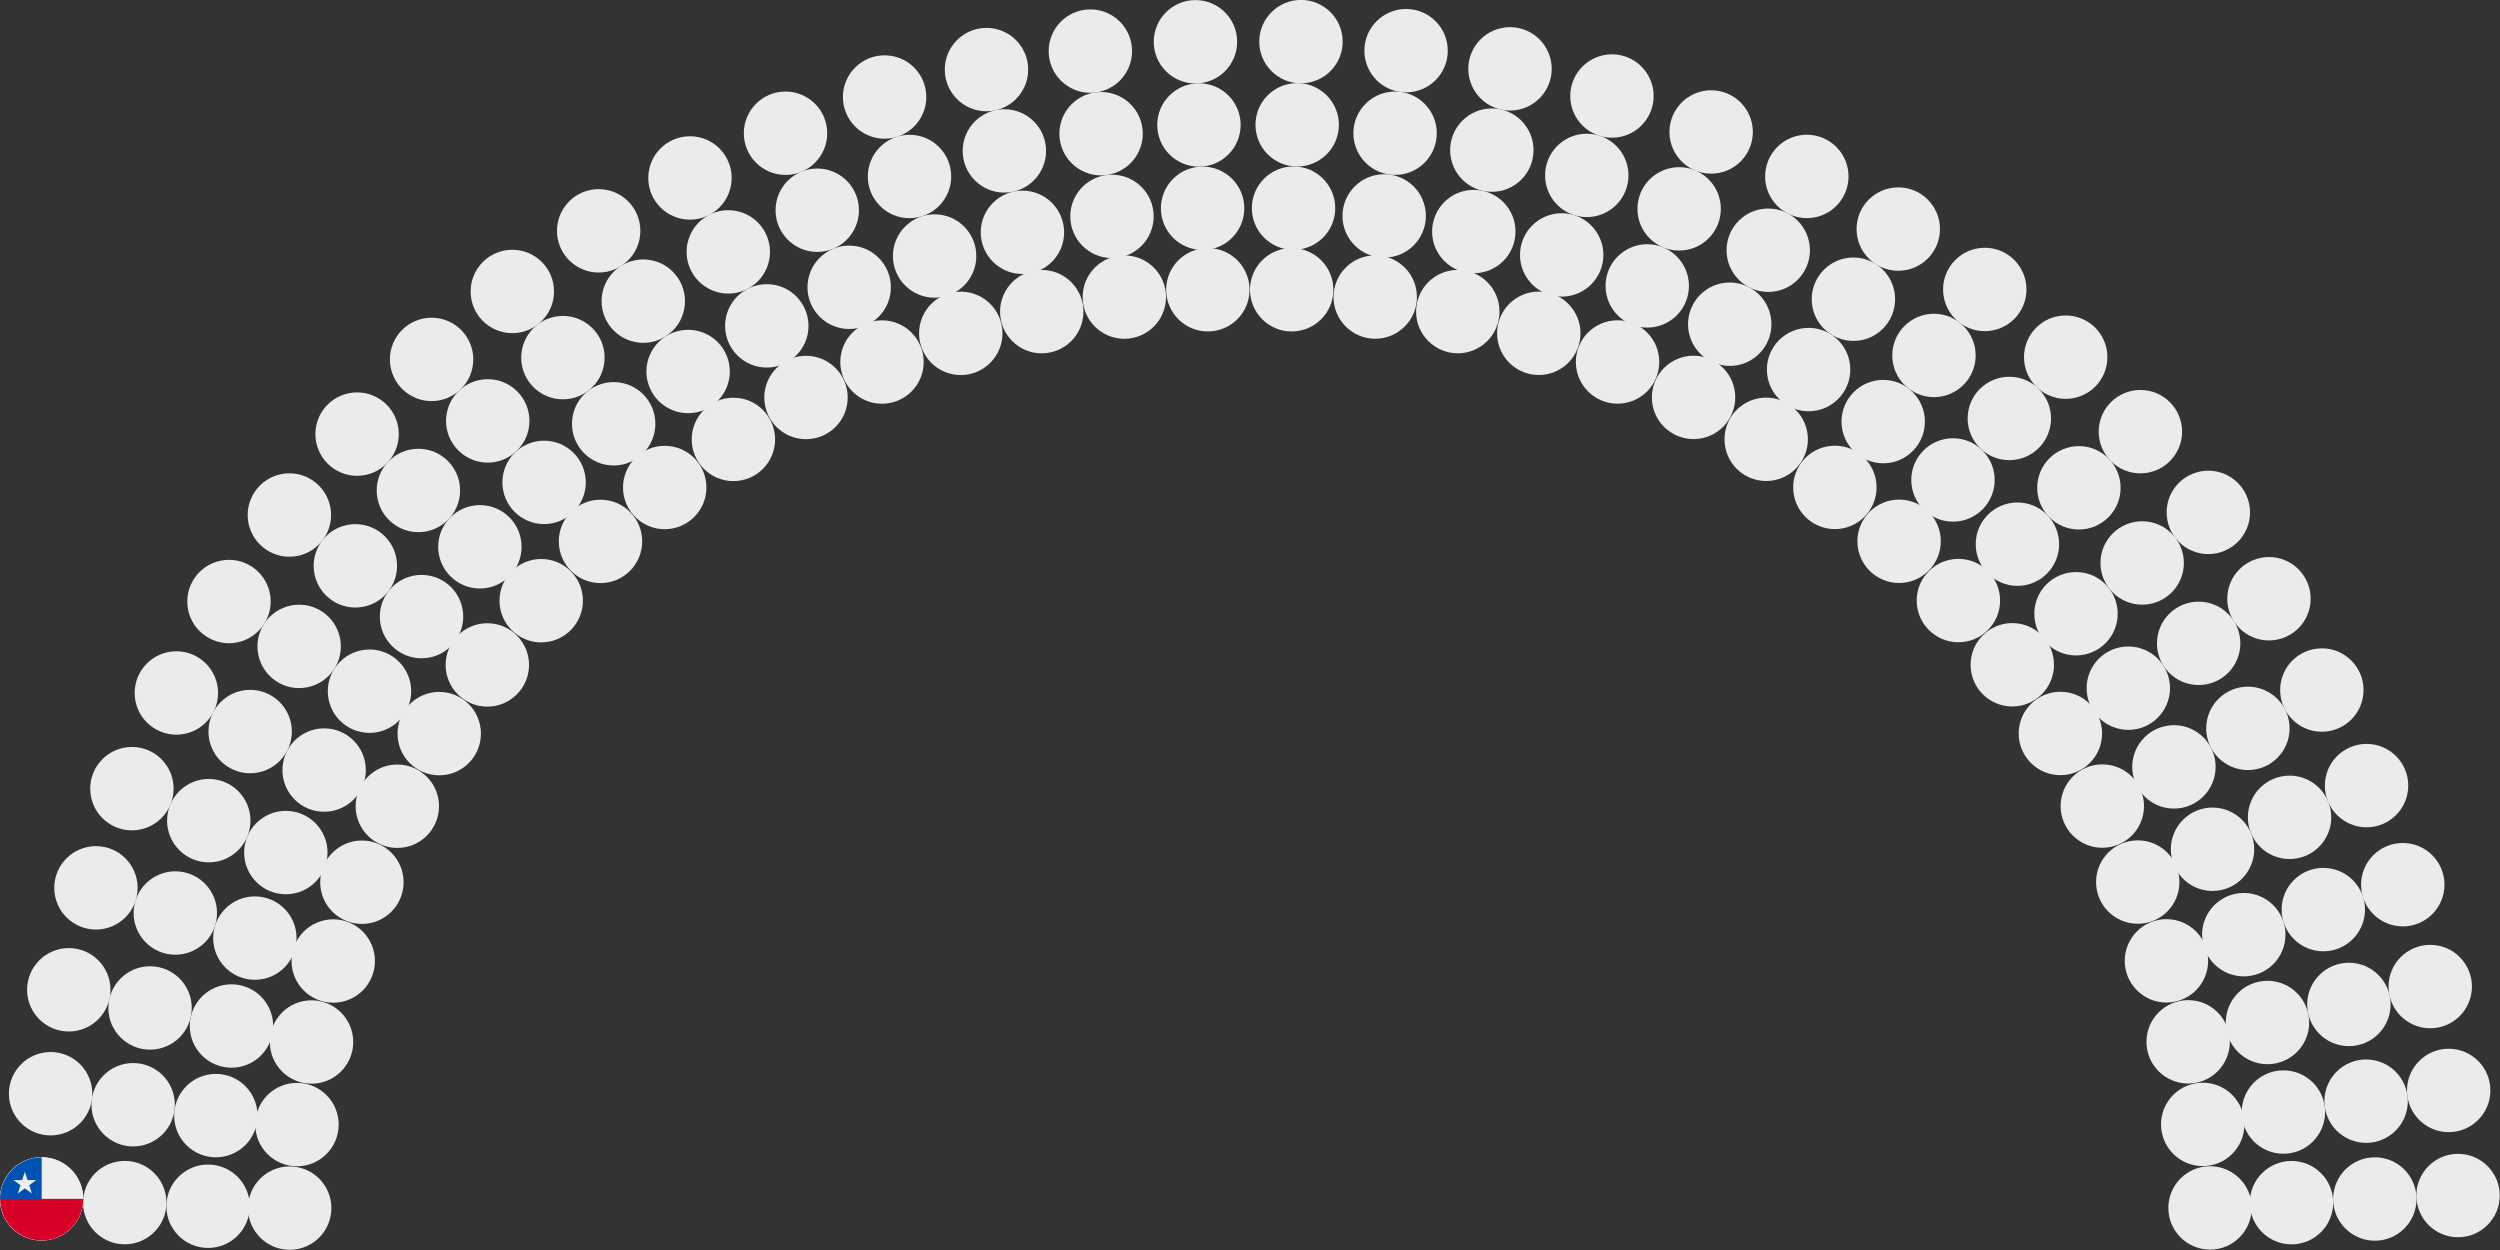 <?xml version="1.0" encoding="UTF-8" standalone="no"?>
<!DOCTYPE svg PUBLIC "-//W3C//DTD SVG 1.1//EN" "http://www.w3.org/Graphics/SVG/1.1/DTD/svg11.dtd">
<svg width="100%" height="100%" viewBox="0 0 1508 754" version="1.1" xmlns="http://www.w3.org/2000/svg" xmlns:xlink="http://www.w3.org/1999/xlink" xml:space="preserve" xmlns:serif="http://www.serif.com/" style="fill-rule:evenodd;clip-rule:evenodd;stroke-linejoin:round;stroke-miterlimit:2;">
    <rect x="0" y="0" width="1508" height="754" fill="#333333" stroke="none"/>
    <g id="Capa1">
        <g id="ginterior" transform="matrix(2.835,-2.77556e-16,2.77556e-16,2.835,-2382.96,-547.024)">
            <circle cx="902.186" cy="450" r="8.872" style="fill:rgb(235,235,235);"/>
        </g>
        <g id="gmedio" transform="matrix(2.835,-2.77556e-16,2.77556e-16,2.835,-2432.19,-548.144)">
            <circle cx="902.186" cy="450" r="8.872" style="fill:rgb(235,235,235);"/>
        </g>
        <g id="gexterior" transform="matrix(2.835,-2.77556e-16,2.77556e-16,2.835,-2482.45,-550.334)">
            <circle cx="902.186" cy="450" r="8.872" style="fill:rgb(235,235,235);"/>
        </g>
        <g id="gbandera" transform="matrix(2.835,-2.77556e-16,2.77556e-16,2.835,-2532.63,-552.614)">
            <circle cx="902.186" cy="450" r="8.872" style="fill:rgb(235,235,235);"/>
        </g>
        <g id="CL" transform="matrix(0.098,0,0,0.098,25.151,723.174)">
            <g transform="matrix(1,0,0,1,-256,-256)">
                <circle cx="256" cy="256" r="256" style="fill:rgb(238,238,238);"/>
                <path d="M512,256C512,396.437 396.437,512 256,512C115.563,512 0,396.437 0,256C0,114.6 256,256 256,256L512,256Z" style="fill:rgb(216,0,39);fill-rule:nonzero;"/>
                <path d="M0,256C-0,115.563 115.563,0 256,0L256,256L0,256Z" style="fill:rgb(0,82,180);fill-rule:nonzero;"/>
                <path d="M152.4,89L169,140L222.6,140L179.2,171.6L195.8,222.6L152.4,191.1L109,222.6L125.6,171.6L82.2,140L135.8,140L152.4,89Z" style="fill:rgb(238,238,238);fill-rule:nonzero;"/>
            </g>
        </g>
    </g>
    <g id="Capa2">
        <g id="ginterior1" serif:id="ginterior" transform="matrix(2.835,-8.32667e-17,8.32667e-17,2.835,-2378.56,-597.407)">
            <circle cx="902.186" cy="450" r="8.872" style="fill:rgb(235,235,235);"/>
        </g>
        <g id="gmedio1" serif:id="gmedio" transform="matrix(2.835,-8.32667e-17,8.32667e-17,2.835,-2427.5,-602.813)">
            <circle cx="902.186" cy="450" r="8.872" style="fill:rgb(235,235,235);"/>
        </g>
        <g id="gexterior1" serif:id="gexterior" transform="matrix(2.835,-8.32667e-17,8.32667e-17,2.835,-2477.38,-609.376)">
            <circle cx="902.186" cy="450" r="8.872" style="fill:rgb(235,235,235);"/>
        </g>
        <g id="gbandera1" serif:id="gbandera" transform="matrix(2.835,-8.32667e-17,8.32667e-17,2.835,-2527.17,-616.02)">
            <circle cx="902.186" cy="450" r="8.872" style="fill:rgb(235,235,235);"/>
        </g>
    </g>
    <g id="Capa3">
        <g id="ginterior2" serif:id="ginterior" transform="matrix(2.835,1.11022e-16,-1.11022e-16,2.835,-2369.78,-647.214)">
            <circle cx="902.186" cy="450" r="8.872" style="fill:rgb(235,235,235);"/>
        </g>
        <g id="gmedio2" serif:id="gmedio" transform="matrix(2.835,1.11022e-16,-1.11022e-16,2.835,-2418.07,-656.866)">
            <circle cx="902.186" cy="450" r="8.872" style="fill:rgb(235,235,235);"/>
        </g>
        <g id="gexterior2" serif:id="gexterior" transform="matrix(2.835,1.11022e-16,-1.11022e-16,2.835,-2467.18,-667.75)">
            <circle cx="902.186" cy="450" r="8.872" style="fill:rgb(235,235,235);"/>
        </g>
        <g id="gbandera2" serif:id="gbandera" transform="matrix(2.835,1.11022e-16,-1.11022e-16,2.835,-2516.2,-678.709)">
            <circle cx="902.186" cy="450" r="8.872" style="fill:rgb(235,235,235);"/>
        </g>
    </g>
    <g id="Capa4">
        <g id="ginterior3" serif:id="ginterior" transform="matrix(2.835,2.22045e-16,-2.22045e-16,2.835,-2356.69,-696.067)">
            <circle cx="902.186" cy="450" r="8.872" style="fill:rgb(235,235,235);"/>
        </g>
        <g id="gmedio3" serif:id="gmedio" transform="matrix(2.835,2.22045e-16,-2.22045e-16,2.835,-2403.96,-709.891)">
            <circle cx="902.186" cy="450" r="8.872" style="fill:rgb(235,235,235);"/>
        </g>
        <g id="gexterior3" serif:id="gexterior" transform="matrix(2.835,2.22045e-16,-2.22045e-16,2.835,-2451.94,-725.015)">
            <circle cx="902.186" cy="450" r="8.872" style="fill:rgb(235,235,235);"/>
        </g>
        <g id="gbandera3" serif:id="gbandera" transform="matrix(2.835,2.22045e-16,-2.22045e-16,2.835,-2499.82,-740.204)">
            <circle cx="902.186" cy="450" r="8.872" style="fill:rgb(235,235,235);"/>
        </g>
    </g>
    <g id="Capa5">
        <g id="ginterior4" serif:id="ginterior" transform="matrix(2.835,0,0,2.835,-2339.4,-743.594)">
            <circle cx="902.186" cy="450" r="8.872" style="fill:rgb(235,235,235);"/>
        </g>
        <g id="gmedio4" serif:id="gmedio" transform="matrix(2.835,0,0,2.835,-2385.28,-761.484)">
            <circle cx="902.186" cy="450" r="8.872" style="fill:rgb(235,235,235);"/>
        </g>
        <g id="gexterior4" serif:id="gexterior" transform="matrix(2.835,0,0,2.835,-2431.76,-780.732)">
            <circle cx="902.186" cy="450" r="8.872" style="fill:rgb(235,235,235);"/>
        </g>
        <g id="gbandera4" serif:id="gbandera" transform="matrix(2.835,0,0,2.835,-2478.13,-800.037)">
            <circle cx="902.186" cy="450" r="8.872" style="fill:rgb(235,235,235);"/>
        </g>
    </g>
    <g id="Capa6">
        <g id="ginterior5" serif:id="ginterior" transform="matrix(2.835,0,0,2.835,-2318.03,-789.432)">
            <circle cx="902.186" cy="450" r="8.872" style="fill:rgb(235,235,235);"/>
        </g>
        <g id="gmedio5" serif:id="gmedio" transform="matrix(2.835,0,0,2.835,-2362.18,-811.253)">
            <circle cx="902.186" cy="450" r="8.872" style="fill:rgb(235,235,235);"/>
        </g>
        <g id="gexterior5" serif:id="gexterior" transform="matrix(2.835,0,0,2.835,-2406.8,-834.479)">
            <circle cx="902.186" cy="450" r="8.872" style="fill:rgb(235,235,235);"/>
        </g>
        <g id="gbandera5" serif:id="gbandera" transform="matrix(2.835,0,0,2.835,-2451.32,-857.752)">
            <circle cx="902.186" cy="450" r="8.872" style="fill:rgb(235,235,235);"/>
        </g>
    </g>
    <g id="Capa7">
        <g id="ginterior6" serif:id="ginterior" transform="matrix(2.835,-2.22045e-16,2.22045e-16,2.835,-2292.75,-833.234)">
            <circle cx="902.186" cy="450" r="8.872" style="fill:rgb(235,235,235);"/>
        </g>
        <g id="gmedio6" serif:id="gmedio" transform="matrix(2.835,-2.22045e-16,2.22045e-16,2.835,-2334.82,-858.819)">
            <circle cx="902.186" cy="450" r="8.872" style="fill:rgb(235,235,235);"/>
        </g>
        <g id="gexterior6" serif:id="gexterior" transform="matrix(2.835,-2.22045e-16,2.22045e-16,2.835,-2377.25,-885.846)">
            <circle cx="902.186" cy="450" r="8.872" style="fill:rgb(235,235,235);"/>
        </g>
        <g id="gbandera6" serif:id="gbandera" transform="matrix(2.835,-2.22045e-16,2.22045e-16,2.835,-2419.57,-912.91)">
            <circle cx="902.186" cy="450" r="8.872" style="fill:rgb(235,235,235);"/>
        </g>
    </g>
    <g id="Capa8">
        <g id="ginterior7" serif:id="ginterior" transform="matrix(2.835,-4.44089e-16,4.44089e-16,2.835,-2263.74,-874.665)">
            <circle cx="902.186" cy="450" r="8.872" style="fill:rgb(235,235,235);"/>
        </g>
        <g id="gmedio7" serif:id="gmedio" transform="matrix(2.835,-4.44089e-16,4.44089e-16,2.835,-2303.43,-903.82)">
            <circle cx="902.186" cy="450" r="8.872" style="fill:rgb(235,235,235);"/>
        </g>
        <g id="gexterior7" serif:id="gexterior" transform="matrix(2.835,-4.44089e-16,4.44089e-16,2.835,-2343.34,-934.442)">
            <circle cx="902.186" cy="450" r="8.872" style="fill:rgb(235,235,235);"/>
        </g>
        <g id="gbandera7" serif:id="gbandera" transform="matrix(2.835,-4.44089e-16,4.44089e-16,2.835,-2383.14,-965.092)">
            <circle cx="902.186" cy="450" r="8.872" style="fill:rgb(235,235,235);"/>
        </g>
    </g>
    <g id="Capa9">
        <g id="ginterior8" serif:id="ginterior" transform="matrix(2.835,0,0,2.835,-2231.24,-913.411)">
            <circle cx="902.186" cy="450" r="8.872" style="fill:rgb(235,235,235);"/>
        </g>
        <g id="gmedio8" serif:id="gmedio" transform="matrix(2.835,0,0,2.835,-2268.23,-945.914)">
            <circle cx="902.186" cy="450" r="8.872" style="fill:rgb(235,235,235);"/>
        </g>
        <g id="gexterior8" serif:id="gexterior" transform="matrix(2.835,0,0,2.835,-2305.32,-979.898)">
            <circle cx="902.186" cy="450" r="8.872" style="fill:rgb(235,235,235);"/>
        </g>
        <g id="gbandera8" serif:id="gbandera" transform="matrix(2.835,0,0,2.835,-2342.3,-1013.9)">
            <circle cx="902.186" cy="450" r="8.872" style="fill:rgb(235,235,235);"/>
        </g>
    </g>
    <g id="Capa10">
        <g id="ginterior9" serif:id="ginterior" transform="matrix(2.835,0,0,2.835,-2195.48,-949.176)">
            <circle cx="902.186" cy="450" r="8.872" style="fill:rgb(235,235,235);"/>
        </g>
        <g id="gmedio9" serif:id="gmedio" transform="matrix(2.835,0,0,2.835,-2229.5,-984.779)">
            <circle cx="902.186" cy="450" r="8.872" style="fill:rgb(235,235,235);"/>
        </g>
        <g id="gexterior9" serif:id="gexterior" transform="matrix(2.835,0,0,2.835,-2263.49,-1021.87)">
            <circle cx="902.186" cy="450" r="8.872" style="fill:rgb(235,235,235);"/>
        </g>
        <g id="gbandera9" serif:id="gbandera" transform="matrix(2.835,0,0,2.835,-2297.36,-1058.96)">
            <circle cx="902.186" cy="450" r="8.872" style="fill:rgb(235,235,235);"/>
        </g>
    </g>
    <g id="Capa11">
        <g id="ginterior10" serif:id="ginterior" transform="matrix(2.835,6.66134e-16,-6.66134e-16,2.835,-2156.74,-981.689)">
            <circle cx="902.186" cy="450" r="8.872" style="fill:rgb(235,235,235);"/>
        </g>
        <g id="gmedio10" serif:id="gmedio" transform="matrix(2.835,6.66134e-16,-6.66134e-16,2.835,-2187.53,-1020.12)">
            <circle cx="902.186" cy="450" r="8.872" style="fill:rgb(235,235,235);"/>
        </g>
        <g id="gexterior10" serif:id="gexterior" transform="matrix(2.835,6.66134e-16,-6.66134e-16,2.835,-2218.15,-1060.03)">
            <circle cx="902.186" cy="450" r="8.872" style="fill:rgb(235,235,235);"/>
        </g>
        <g id="gbandera10" serif:id="gbandera" transform="matrix(2.835,6.66134e-16,-6.66134e-16,2.835,-2248.66,-1099.94)">
            <circle cx="902.186" cy="450" r="8.872" style="fill:rgb(235,235,235);"/>
        </g>
    </g>
    <g id="Capa12">
        <g id="ginterior11" serif:id="ginterior" transform="matrix(2.835,2.22045e-16,-2.22045e-16,2.835,-2115.31,-1010.7)">
            <circle cx="902.186" cy="450" r="8.872" style="fill:rgb(235,235,235);"/>
        </g>
        <g id="gmedio11" serif:id="gmedio" transform="matrix(2.835,2.22045e-16,-2.22045e-16,2.835,-2142.63,-1051.67)">
            <circle cx="902.186" cy="450" r="8.872" style="fill:rgb(235,235,235);"/>
        </g>
        <g id="gexterior11" serif:id="gexterior" transform="matrix(2.835,2.22045e-16,-2.22045e-16,2.835,-2169.67,-1094.1)">
            <circle cx="902.186" cy="450" r="8.872" style="fill:rgb(235,235,235);"/>
        </g>
        <g id="gbandera11" serif:id="gbandera" transform="matrix(2.835,2.22045e-16,-2.22045e-16,2.835,-2196.58,-1136.51)">
            <circle cx="902.186" cy="450" r="8.872" style="fill:rgb(235,235,235);"/>
        </g>
    </g>
    <g id="Capa13">
        <g id="ginterior12" serif:id="ginterior" transform="matrix(2.835,-2.22045e-16,2.22045e-16,2.835,-2071.52,-1035.99)">
            <circle cx="902.186" cy="450" r="8.872" style="fill:rgb(235,235,235);"/>
        </g>
        <g id="gmedio12" serif:id="gmedio" transform="matrix(2.835,-2.22045e-16,2.22045e-16,2.835,-2095.16,-1079.19)">
            <circle cx="902.186" cy="450" r="8.872" style="fill:rgb(235,235,235);"/>
        </g>
        <g id="gexterior12" serif:id="gexterior" transform="matrix(2.835,-2.22045e-16,2.22045e-16,2.835,-2118.39,-1123.81)">
            <circle cx="902.186" cy="450" r="8.872" style="fill:rgb(235,235,235);"/>
        </g>
        <g id="gbandera12" serif:id="gbandera" transform="matrix(2.835,-2.22045e-16,2.22045e-16,2.835,-2141.51,-1168.41)">
            <circle cx="902.186" cy="450" r="8.872" style="fill:rgb(235,235,235);"/>
        </g>
    </g>
    <g id="Capa14">
        <g id="ginterior13" serif:id="ginterior" transform="matrix(2.835,0,0,2.835,-2025.68,-1057.37)">
            <circle cx="902.186" cy="450" r="8.872" style="fill:rgb(235,235,235);"/>
        </g>
        <g id="gmedio13" serif:id="gmedio" transform="matrix(2.835,0,0,2.835,-2045.47,-1102.46)">
            <circle cx="902.186" cy="450" r="8.872" style="fill:rgb(235,235,235);"/>
        </g>
        <g id="gexterior13" serif:id="gexterior" transform="matrix(2.835,0,0,2.835,-2064.73,-1148.94)">
            <circle cx="902.186" cy="450" r="8.872" style="fill:rgb(235,235,235);"/>
        </g>
        <g id="gbandera13" serif:id="gbandera" transform="matrix(2.835,0,0,2.835,-2083.87,-1195.38)">
            <circle cx="902.186" cy="450" r="8.872" style="fill:rgb(235,235,235);"/>
        </g>
    </g>
    <g id="Capa15">
        <g id="ginterior14" serif:id="ginterior" transform="matrix(2.835,-1.11022e-16,1.11022e-16,2.835,-1978.16,-1074.67)">
            <circle cx="902.186" cy="450" r="8.872" style="fill:rgb(235,235,235);"/>
        </g>
        <g id="gmedio14" serif:id="gmedio" transform="matrix(2.835,-1.11022e-16,1.11022e-16,2.835,-1993.94,-1121.32)">
            <circle cx="902.186" cy="450" r="8.872" style="fill:rgb(235,235,235);"/>
        </g>
        <g id="gexterior14" serif:id="gexterior" transform="matrix(2.835,-1.11022e-16,1.11022e-16,2.835,-2009.08,-1169.3)">
            <circle cx="902.186" cy="450" r="8.872" style="fill:rgb(235,235,235);"/>
        </g>
        <g id="gbandera14" serif:id="gbandera" transform="matrix(2.835,-1.11022e-16,1.11022e-16,2.835,-2024.1,-1217.23)">
            <circle cx="902.186" cy="450" r="8.872" style="fill:rgb(235,235,235);"/>
        </g>
    </g>
    <g id="Capa16">
        <g id="ginterior15" serif:id="ginterior" transform="matrix(2.835,1.11022e-16,-1.11022e-16,2.835,-1929.31,-1087.77)">
            <circle cx="902.186" cy="450" r="8.872" style="fill:rgb(235,235,235);"/>
        </g>
        <g id="gmedio15" serif:id="gmedio" transform="matrix(2.835,1.11022e-16,-1.11022e-16,2.835,-1940.97,-1135.61)">
            <circle cx="902.186" cy="450" r="8.872" style="fill:rgb(235,235,235);"/>
        </g>
        <g id="gexterior15" serif:id="gexterior" transform="matrix(2.835,1.11022e-16,-1.11022e-16,2.835,-1951.86,-1184.72)">
            <circle cx="902.186" cy="450" r="8.872" style="fill:rgb(235,235,235);"/>
        </g>
        <g id="gbandera15" serif:id="gbandera" transform="matrix(2.835,1.11022e-16,-1.11022e-16,2.835,-1962.65,-1233.78)">
            <circle cx="902.186" cy="450" r="8.872" style="fill:rgb(235,235,235);"/>
        </g>
    </g>
    <g id="Capa17">
        <g id="ginterior16" serif:id="ginterior" transform="matrix(2.835,1.11022e-16,-1.11022e-16,2.835,-1879.5,-1096.55)">
            <circle cx="902.186" cy="450" r="8.872" style="fill:rgb(235,235,235);"/>
        </g>
        <g id="gmedio16" serif:id="gmedio" transform="matrix(2.835,1.11022e-16,-1.11022e-16,2.835,-1886.95,-1145.23)">
            <circle cx="902.186" cy="450" r="8.872" style="fill:rgb(235,235,235);"/>
        </g>
        <g id="gexterior16" serif:id="gexterior" transform="matrix(2.835,1.11022e-16,-1.11022e-16,2.835,-1893.52,-1195.11)">
            <circle cx="902.186" cy="450" r="8.872" style="fill:rgb(235,235,235);"/>
        </g>
        <g id="gbandera16" serif:id="gbandera" transform="matrix(2.835,1.11022e-16,-1.11022e-16,2.835,-1899.99,-1244.92)">
            <circle cx="902.186" cy="450" r="8.872" style="fill:rgb(235,235,235);"/>
        </g>
    </g>
    <g id="Capa18">
        <g id="ginterior17" serif:id="ginterior" transform="matrix(2.835,-1.66533e-16,1.66533e-16,2.835,-1829.12,-1100.97)">
            <circle cx="902.186" cy="450" r="8.872" style="fill:rgb(235,235,235);"/>
        </g>
        <g id="gmedio17" serif:id="gmedio" transform="matrix(2.835,-1.66533e-16,1.66533e-16,2.835,-1832.29,-1150.11)">
            <circle cx="902.186" cy="450" r="8.872" style="fill:rgb(235,235,235);"/>
        </g>
        <g id="gexterior17" serif:id="gexterior" transform="matrix(2.835,-1.66533e-16,1.66533e-16,2.835,-1834.49,-1200.37)">
            <circle cx="902.186" cy="450" r="8.872" style="fill:rgb(235,235,235);"/>
        </g>
        <g id="gbandera17" serif:id="gbandera" transform="matrix(2.835,-1.66533e-16,1.66533e-16,2.835,-1836.6,-1250.55)">
            <circle cx="902.186" cy="450" r="8.872" style="fill:rgb(235,235,235);"/>
        </g>
    </g>
    <g id="Capa19">
        <g id="ginterior18" serif:id="ginterior" transform="matrix(2.835,1.32112e-16,-1.32112e-16,2.835,-1778.55,-1100.97)">
            <circle cx="902.186" cy="450" r="8.872" style="fill:rgb(235,235,235);"/>
        </g>
        <g id="gmedio18" serif:id="gmedio" transform="matrix(2.835,1.32112e-16,-1.32112e-16,2.835,-1777.43,-1150.2)">
            <circle cx="902.186" cy="450" r="8.872" style="fill:rgb(235,235,235);"/>
        </g>
        <g id="gexterior18" serif:id="gexterior" transform="matrix(2.835,1.32112e-16,-1.32112e-16,2.835,-1775.24,-1200.46)">
            <circle cx="902.186" cy="450" r="8.872" style="fill:rgb(235,235,235);"/>
        </g>
        <g id="gbandera18" serif:id="gbandera" transform="matrix(2.835,1.32112e-16,-1.32112e-16,2.835,-1772.96,-1250.64)">
            <circle cx="902.186" cy="450" r="8.872" style="fill:rgb(235,235,235);"/>
        </g>
    </g>
    <g id="Capa20">
        <g id="ginterior19" serif:id="ginterior" transform="matrix(2.835,-3.05311e-16,3.05311e-16,2.835,-1728.16,-1096.57)">
            <circle cx="902.186" cy="450" r="8.872" style="fill:rgb(235,235,235);"/>
        </g>
        <g id="gmedio19" serif:id="gmedio" transform="matrix(2.835,-3.05311e-16,3.05311e-16,2.835,-1722.76,-1145.51)">
            <circle cx="902.186" cy="450" r="8.872" style="fill:rgb(235,235,235);"/>
        </g>
        <g id="gexterior19" serif:id="gexterior" transform="matrix(2.835,-3.05311e-16,3.05311e-16,2.835,-1716.19,-1195.39)">
            <circle cx="902.186" cy="450" r="8.872" style="fill:rgb(235,235,235);"/>
        </g>
        <g id="gbandera19" serif:id="gbandera" transform="matrix(2.835,-3.05311e-16,3.05311e-16,2.835,-1709.55,-1245.18)">
            <circle cx="902.186" cy="450" r="8.872" style="fill:rgb(235,235,235);"/>
        </g>
    </g>
    <g id="Capa21">
        <g id="ginterior20" serif:id="ginterior" transform="matrix(2.835,5.55112e-17,-5.55112e-17,2.835,-1678.35,-1087.79)">
            <circle cx="902.186" cy="450" r="8.872" style="fill:rgb(235,235,235);"/>
        </g>
        <g id="gmedio20" serif:id="gmedio" transform="matrix(2.835,5.55112e-17,-5.55112e-17,2.835,-1668.7,-1136.08)">
            <circle cx="902.186" cy="450" r="8.872" style="fill:rgb(235,235,235);"/>
        </g>
        <g id="gexterior20" serif:id="gexterior" transform="matrix(2.835,5.55112e-17,-5.55112e-17,2.835,-1657.82,-1185.19)">
            <circle cx="902.186" cy="450" r="8.872" style="fill:rgb(235,235,235);"/>
        </g>
        <g id="gbandera20" serif:id="gbandera" transform="matrix(2.835,5.55112e-17,-5.55112e-17,2.835,-1646.86,-1234.22)">
            <circle cx="902.186" cy="450" r="8.872" style="fill:rgb(235,235,235);"/>
        </g>
    </g>
    <g id="Capa22">
        <g id="ginterior21" serif:id="ginterior" transform="matrix(2.835,-1.11022e-16,1.11022e-16,2.835,-1629.5,-1074.71)">
            <circle cx="902.186" cy="450" r="8.872" style="fill:rgb(235,235,235);"/>
        </g>
        <g id="gmedio21" serif:id="gmedio" transform="matrix(2.835,-1.11022e-16,1.11022e-16,2.835,-1615.68,-1121.97)">
            <circle cx="902.186" cy="450" r="8.872" style="fill:rgb(235,235,235);"/>
        </g>
        <g id="gexterior21" serif:id="gexterior" transform="matrix(2.835,-1.11022e-16,1.11022e-16,2.835,-1600.55,-1169.95)">
            <circle cx="902.186" cy="450" r="8.872" style="fill:rgb(235,235,235);"/>
        </g>
        <g id="gbandera21" serif:id="gbandera" transform="matrix(2.835,-1.11022e-16,1.11022e-16,2.835,-1585.36,-1217.83)">
            <circle cx="902.186" cy="450" r="8.872" style="fill:rgb(235,235,235);"/>
        </g>
    </g>
    <g id="Capa23">
        <g id="ginterior22" serif:id="ginterior" transform="matrix(2.835,0,0,2.835,-1581.98,-1057.41)">
            <circle cx="902.186" cy="450" r="8.872" style="fill:rgb(235,235,235);"/>
        </g>
        <g id="gmedio22" serif:id="gmedio" transform="matrix(2.835,0,0,2.835,-1564.08,-1103.29)">
            <circle cx="902.186" cy="450" r="8.872" style="fill:rgb(235,235,235);"/>
        </g>
        <g id="gexterior22" serif:id="gexterior" transform="matrix(2.835,0,0,2.835,-1544.84,-1149.77)">
            <circle cx="902.186" cy="450" r="8.872" style="fill:rgb(235,235,235);"/>
        </g>
        <g id="gbandera22" serif:id="gbandera" transform="matrix(2.835,0,0,2.835,-1525.53,-1196.14)">
            <circle cx="902.186" cy="450" r="8.872" style="fill:rgb(235,235,235);"/>
        </g>
    </g>
    <g id="Capa24">
        <g id="ginterior23" serif:id="ginterior" transform="matrix(2.835,4.44089e-16,-4.44089e-16,2.835,-1536.14,-1036.04)">
            <circle cx="902.186" cy="450" r="8.872" style="fill:rgb(235,235,235);"/>
        </g>
        <g id="gmedio23" serif:id="gmedio" transform="matrix(2.835,4.44089e-16,-4.44089e-16,2.835,-1514.32,-1080.19)">
            <circle cx="902.186" cy="450" r="8.872" style="fill:rgb(235,235,235);"/>
        </g>
        <g id="gexterior23" serif:id="gexterior" transform="matrix(2.835,4.44089e-16,-4.44089e-16,2.835,-1491.09,-1124.81)">
            <circle cx="902.186" cy="450" r="8.872" style="fill:rgb(235,235,235);"/>
        </g>
        <g id="gbandera23" serif:id="gbandera" transform="matrix(2.835,4.44089e-16,-4.44089e-16,2.835,-1467.82,-1169.33)">
            <circle cx="902.186" cy="450" r="8.872" style="fill:rgb(235,235,235);"/>
        </g>
    </g>
    <g id="Capa25">
        <g id="ginterior24" serif:id="ginterior" transform="matrix(2.835,-2.22045e-16,2.22045e-16,2.835,-1492.33,-1010.76)">
            <circle cx="902.186" cy="450" r="8.872" style="fill:rgb(235,235,235);"/>
        </g>
        <g id="gmedio24" serif:id="gmedio" transform="matrix(2.835,-2.22045e-16,2.22045e-16,2.835,-1466.75,-1052.83)">
            <circle cx="902.186" cy="450" r="8.872" style="fill:rgb(235,235,235);"/>
        </g>
        <g id="gexterior24" serif:id="gexterior" transform="matrix(2.835,-2.22045e-16,2.22045e-16,2.835,-1439.72,-1095.27)">
            <circle cx="902.186" cy="450" r="8.872" style="fill:rgb(235,235,235);"/>
        </g>
        <g id="gbandera24" serif:id="gbandera" transform="matrix(2.835,-2.22045e-16,2.22045e-16,2.835,-1412.66,-1137.58)">
            <circle cx="902.186" cy="450" r="8.872" style="fill:rgb(235,235,235);"/>
        </g>
    </g>
    <g id="Capa26">
        <g id="ginterior25" serif:id="ginterior" transform="matrix(2.835,-4.44089e-16,4.44089e-16,2.835,-1450.9,-981.755)">
            <circle cx="902.186" cy="450" r="8.872" style="fill:rgb(235,235,235);"/>
        </g>
        <g id="gmedio25" serif:id="gmedio" transform="matrix(2.835,-4.44089e-16,4.44089e-16,2.835,-1421.75,-1021.44)">
            <circle cx="902.186" cy="450" r="8.872" style="fill:rgb(235,235,235);"/>
        </g>
        <g id="gexterior25" serif:id="gexterior" transform="matrix(2.835,-4.44089e-16,4.44089e-16,2.835,-1391.13,-1061.35)">
            <circle cx="902.186" cy="450" r="8.872" style="fill:rgb(235,235,235);"/>
        </g>
        <g id="gbandera25" serif:id="gbandera" transform="matrix(2.835,-4.44089e-16,4.44089e-16,2.835,-1360.48,-1101.15)">
            <circle cx="902.186" cy="450" r="8.872" style="fill:rgb(235,235,235);"/>
        </g>
    </g>
    <g id="Capa27">
        <g id="ginterior26" serif:id="ginterior" transform="matrix(2.835,0,0,2.835,-1412.16,-949.249)">
            <circle cx="902.186" cy="450" r="8.872" style="fill:rgb(235,235,235);"/>
        </g>
        <g id="gmedio26" serif:id="gmedio" transform="matrix(2.835,0,0,2.835,-1379.66,-986.242)">
            <circle cx="902.186" cy="450" r="8.872" style="fill:rgb(235,235,235);"/>
        </g>
        <g id="gexterior26" serif:id="gexterior" transform="matrix(2.835,0,0,2.835,-1345.67,-1023.34)">
            <circle cx="902.186" cy="450" r="8.872" style="fill:rgb(235,235,235);"/>
        </g>
        <g id="gbandera26" serif:id="gbandera" transform="matrix(2.835,0,0,2.835,-1311.67,-1060.31)">
            <circle cx="902.186" cy="450" r="8.872" style="fill:rgb(235,235,235);"/>
        </g>
    </g>
    <g id="Capa28">
        <g id="ginterior27" serif:id="ginterior" transform="matrix(2.835,-2.22045e-16,2.22045e-16,2.835,-1376.39,-913.491)">
            <circle cx="902.186" cy="450" r="8.872" style="fill:rgb(235,235,235);"/>
        </g>
        <g id="gmedio27" serif:id="gmedio" transform="matrix(2.835,-2.22045e-16,2.22045e-16,2.835,-1340.79,-947.51)">
            <circle cx="902.186" cy="450" r="8.872" style="fill:rgb(235,235,235);"/>
        </g>
        <g id="gexterior27" serif:id="gexterior" transform="matrix(2.835,-2.22045e-16,2.22045e-16,2.835,-1303.7,-981.5)">
            <circle cx="902.186" cy="450" r="8.872" style="fill:rgb(235,235,235);"/>
        </g>
        <g id="gbandera27" serif:id="gbandera" transform="matrix(2.835,-2.22045e-16,2.22045e-16,2.835,-1266.61,-1015.37)">
            <circle cx="902.186" cy="450" r="8.872" style="fill:rgb(235,235,235);"/>
        </g>
    </g>
    <g id="Capa29">
        <g id="ginterior28" serif:id="ginterior" transform="matrix(2.835,0,0,2.835,-1343.88,-874.751)">
            <circle cx="902.186" cy="450" r="8.872" style="fill:rgb(235,235,235);"/>
        </g>
        <g id="gmedio28" serif:id="gmedio" transform="matrix(2.835,0,0,2.835,-1305.45,-905.538)">
            <circle cx="902.186" cy="450" r="8.872" style="fill:rgb(235,235,235);"/>
        </g>
        <g id="gexterior28" serif:id="gexterior" transform="matrix(2.835,0,0,2.835,-1265.54,-936.167)">
            <circle cx="902.186" cy="450" r="8.872" style="fill:rgb(235,235,235);"/>
        </g>
        <g id="gbandera28" serif:id="gbandera" transform="matrix(2.835,0,0,2.835,-1225.63,-966.675)">
            <circle cx="902.186" cy="450" r="8.872" style="fill:rgb(235,235,235);"/>
        </g>
    </g>
    <g id="Capa30">
        <g id="ginterior29" serif:id="ginterior" transform="matrix(2.835,-8.88178e-16,8.88178e-16,2.835,-1314.87,-833.325)">
            <circle cx="902.186" cy="450" r="8.872" style="fill:rgb(235,235,235);"/>
        </g>
        <g id="gmedio29" serif:id="gmedio" transform="matrix(2.835,-8.88178e-16,8.88178e-16,2.835,-1273.9,-860.645)">
            <circle cx="902.186" cy="450" r="8.872" style="fill:rgb(235,235,235);"/>
        </g>
        <g id="gexterior29" serif:id="gexterior" transform="matrix(2.835,-8.88178e-16,8.88178e-16,2.835,-1231.47,-887.679)">
            <circle cx="902.186" cy="450" r="8.872" style="fill:rgb(235,235,235);"/>
        </g>
        <g id="gbandera29" serif:id="gbandera" transform="matrix(2.835,-8.88178e-16,8.88178e-16,2.835,-1189.06,-914.593)">
            <circle cx="902.186" cy="450" r="8.872" style="fill:rgb(235,235,235);"/>
        </g>
    </g>
    <g id="Capa31">
        <g id="ginterior30" serif:id="ginterior" transform="matrix(2.835,-4.44089e-16,4.44089e-16,2.835,-1289.58,-789.528)">
            <circle cx="902.186" cy="450" r="8.872" style="fill:rgb(235,235,235);"/>
        </g>
        <g id="gmedio30" serif:id="gmedio" transform="matrix(2.835,-4.44089e-16,4.44089e-16,2.835,-1246.38,-813.173)">
            <circle cx="902.186" cy="450" r="8.872" style="fill:rgb(235,235,235);"/>
        </g>
        <g id="gexterior30" serif:id="gexterior" transform="matrix(2.835,-4.44089e-16,4.44089e-16,2.835,-1201.76,-836.407)">
            <circle cx="902.186" cy="450" r="8.872" style="fill:rgb(235,235,235);"/>
        </g>
        <g id="gbandera30" serif:id="gbandera" transform="matrix(2.835,-4.44089e-16,4.44089e-16,2.835,-1157.16,-859.522)">
            <circle cx="902.186" cy="450" r="8.872" style="fill:rgb(235,235,235);"/>
        </g>
    </g>
    <g id="Capa32">
        <g id="ginterior31" serif:id="ginterior" transform="matrix(2.835,-2.22045e-16,2.22045e-16,2.835,-1268.2,-743.694)">
            <circle cx="902.186" cy="450" r="8.872" style="fill:rgb(235,235,235);"/>
        </g>
        <g id="gmedio31" serif:id="gmedio" transform="matrix(2.835,-2.22045e-16,2.22045e-16,2.835,-1223.11,-763.484)">
            <circle cx="902.186" cy="450" r="8.872" style="fill:rgb(235,235,235);"/>
        </g>
        <g id="gexterior31" serif:id="gexterior" transform="matrix(2.835,-2.22045e-16,2.22045e-16,2.835,-1176.63,-782.74)">
            <circle cx="902.186" cy="450" r="8.872" style="fill:rgb(235,235,235);"/>
        </g>
        <g id="gbandera31" serif:id="gbandera" transform="matrix(2.835,-2.22045e-16,2.22045e-16,2.835,-1130.19,-801.881)">
            <circle cx="902.186" cy="450" r="8.872" style="fill:rgb(235,235,235);"/>
        </g>
    </g>
    <g id="Capa33">
        <g id="ginterior32" serif:id="ginterior" transform="matrix(2.835,-3.33067e-16,3.33067e-16,2.835,-1250.9,-696.171)">
            <circle cx="902.186" cy="450" r="8.872" style="fill:rgb(235,235,235);"/>
        </g>
        <g id="gmedio32" serif:id="gmedio" transform="matrix(2.835,-3.33067e-16,3.33067e-16,2.835,-1204.25,-711.956)">
            <circle cx="902.186" cy="450" r="8.872" style="fill:rgb(235,235,235);"/>
        </g>
        <g id="gexterior32" serif:id="gexterior" transform="matrix(2.835,-3.33067e-16,3.33067e-16,2.835,-1156.27,-727.088)">
            <circle cx="902.186" cy="450" r="8.872" style="fill:rgb(235,235,235);"/>
        </g>
        <g id="gbandera32" serif:id="gbandera" transform="matrix(2.835,-3.33067e-16,3.33067e-16,2.835,-1108.34,-742.108)">
            <circle cx="902.186" cy="450" r="8.872" style="fill:rgb(235,235,235);"/>
        </g>
    </g>
    <g id="Capa34">
        <g id="ginterior33" serif:id="ginterior" transform="matrix(2.835,4.44089e-16,-4.44089e-16,2.835,-1237.8,-647.32)">
            <circle cx="902.186" cy="450" r="8.872" style="fill:rgb(235,235,235);"/>
        </g>
        <g id="gmedio33" serif:id="gmedio" transform="matrix(2.835,4.44089e-16,-4.44089e-16,2.835,-1189.96,-658.98)">
            <circle cx="902.186" cy="450" r="8.872" style="fill:rgb(235,235,235);"/>
        </g>
        <g id="gexterior33" serif:id="gexterior" transform="matrix(2.835,4.44089e-16,-4.44089e-16,2.835,-1140.84,-669.873)">
            <circle cx="902.186" cy="450" r="8.872" style="fill:rgb(235,235,235);"/>
        </g>
        <g id="gbandera33" serif:id="gbandera" transform="matrix(2.835,4.44089e-16,-4.44089e-16,2.835,-1091.78,-680.658)">
            <circle cx="902.186" cy="450" r="8.872" style="fill:rgb(235,235,235);"/>
        </g>
    </g>
    <g id="Capa35">
        <g id="ginterior34" serif:id="ginterior" transform="matrix(2.835,-7.21645e-16,7.21645e-16,2.835,-1229.01,-597.514)">
            <circle cx="902.186" cy="450" r="8.872" style="fill:rgb(235,235,235);"/>
        </g>
        <g id="gmedio34" serif:id="gmedio" transform="matrix(2.835,-7.21645e-16,7.21645e-16,2.835,-1180.34,-604.96)">
            <circle cx="902.186" cy="450" r="8.872" style="fill:rgb(235,235,235);"/>
        </g>
        <g id="gexterior34" serif:id="gexterior" transform="matrix(2.835,-7.21645e-16,7.21645e-16,2.835,-1130.46,-611.531)">
            <circle cx="902.186" cy="450" r="8.872" style="fill:rgb(235,235,235);"/>
        </g>
        <g id="gbandera34" serif:id="gbandera" transform="matrix(2.835,-7.21645e-16,7.21645e-16,2.835,-1080.65,-617.999)">
            <circle cx="902.186" cy="450" r="8.872" style="fill:rgb(235,235,235);"/>
        </g>
    </g>
    <g id="Capa36">
        <g id="ginterior35" serif:id="ginterior" transform="matrix(2.835,-3.05311e-16,3.05311e-16,2.835,-1224.6,-547.132)">
            <circle cx="902.186" cy="450" r="8.872" style="fill:rgb(235,235,235);"/>
        </g>
        <g id="gmedio35" serif:id="gmedio" transform="matrix(2.835,-3.05311e-16,3.05311e-16,2.835,-1175.46,-550.307)">
            <circle cx="902.186" cy="450" r="8.872" style="fill:rgb(235,235,235);"/>
        </g>
        <g id="gexterior35" serif:id="gexterior" transform="matrix(2.835,-3.05311e-16,3.05311e-16,2.835,-1125.2,-552.506)">
            <circle cx="902.186" cy="450" r="8.872" style="fill:rgb(235,235,235);"/>
        </g>
        <g id="gbandera35" serif:id="gbandera" transform="matrix(2.835,-3.05311e-16,3.05311e-16,2.835,-1075.01,-554.608)">
            <circle cx="902.186" cy="450" r="8.872" style="fill:rgb(235,235,235);"/>
        </g>
    </g>
</svg>
